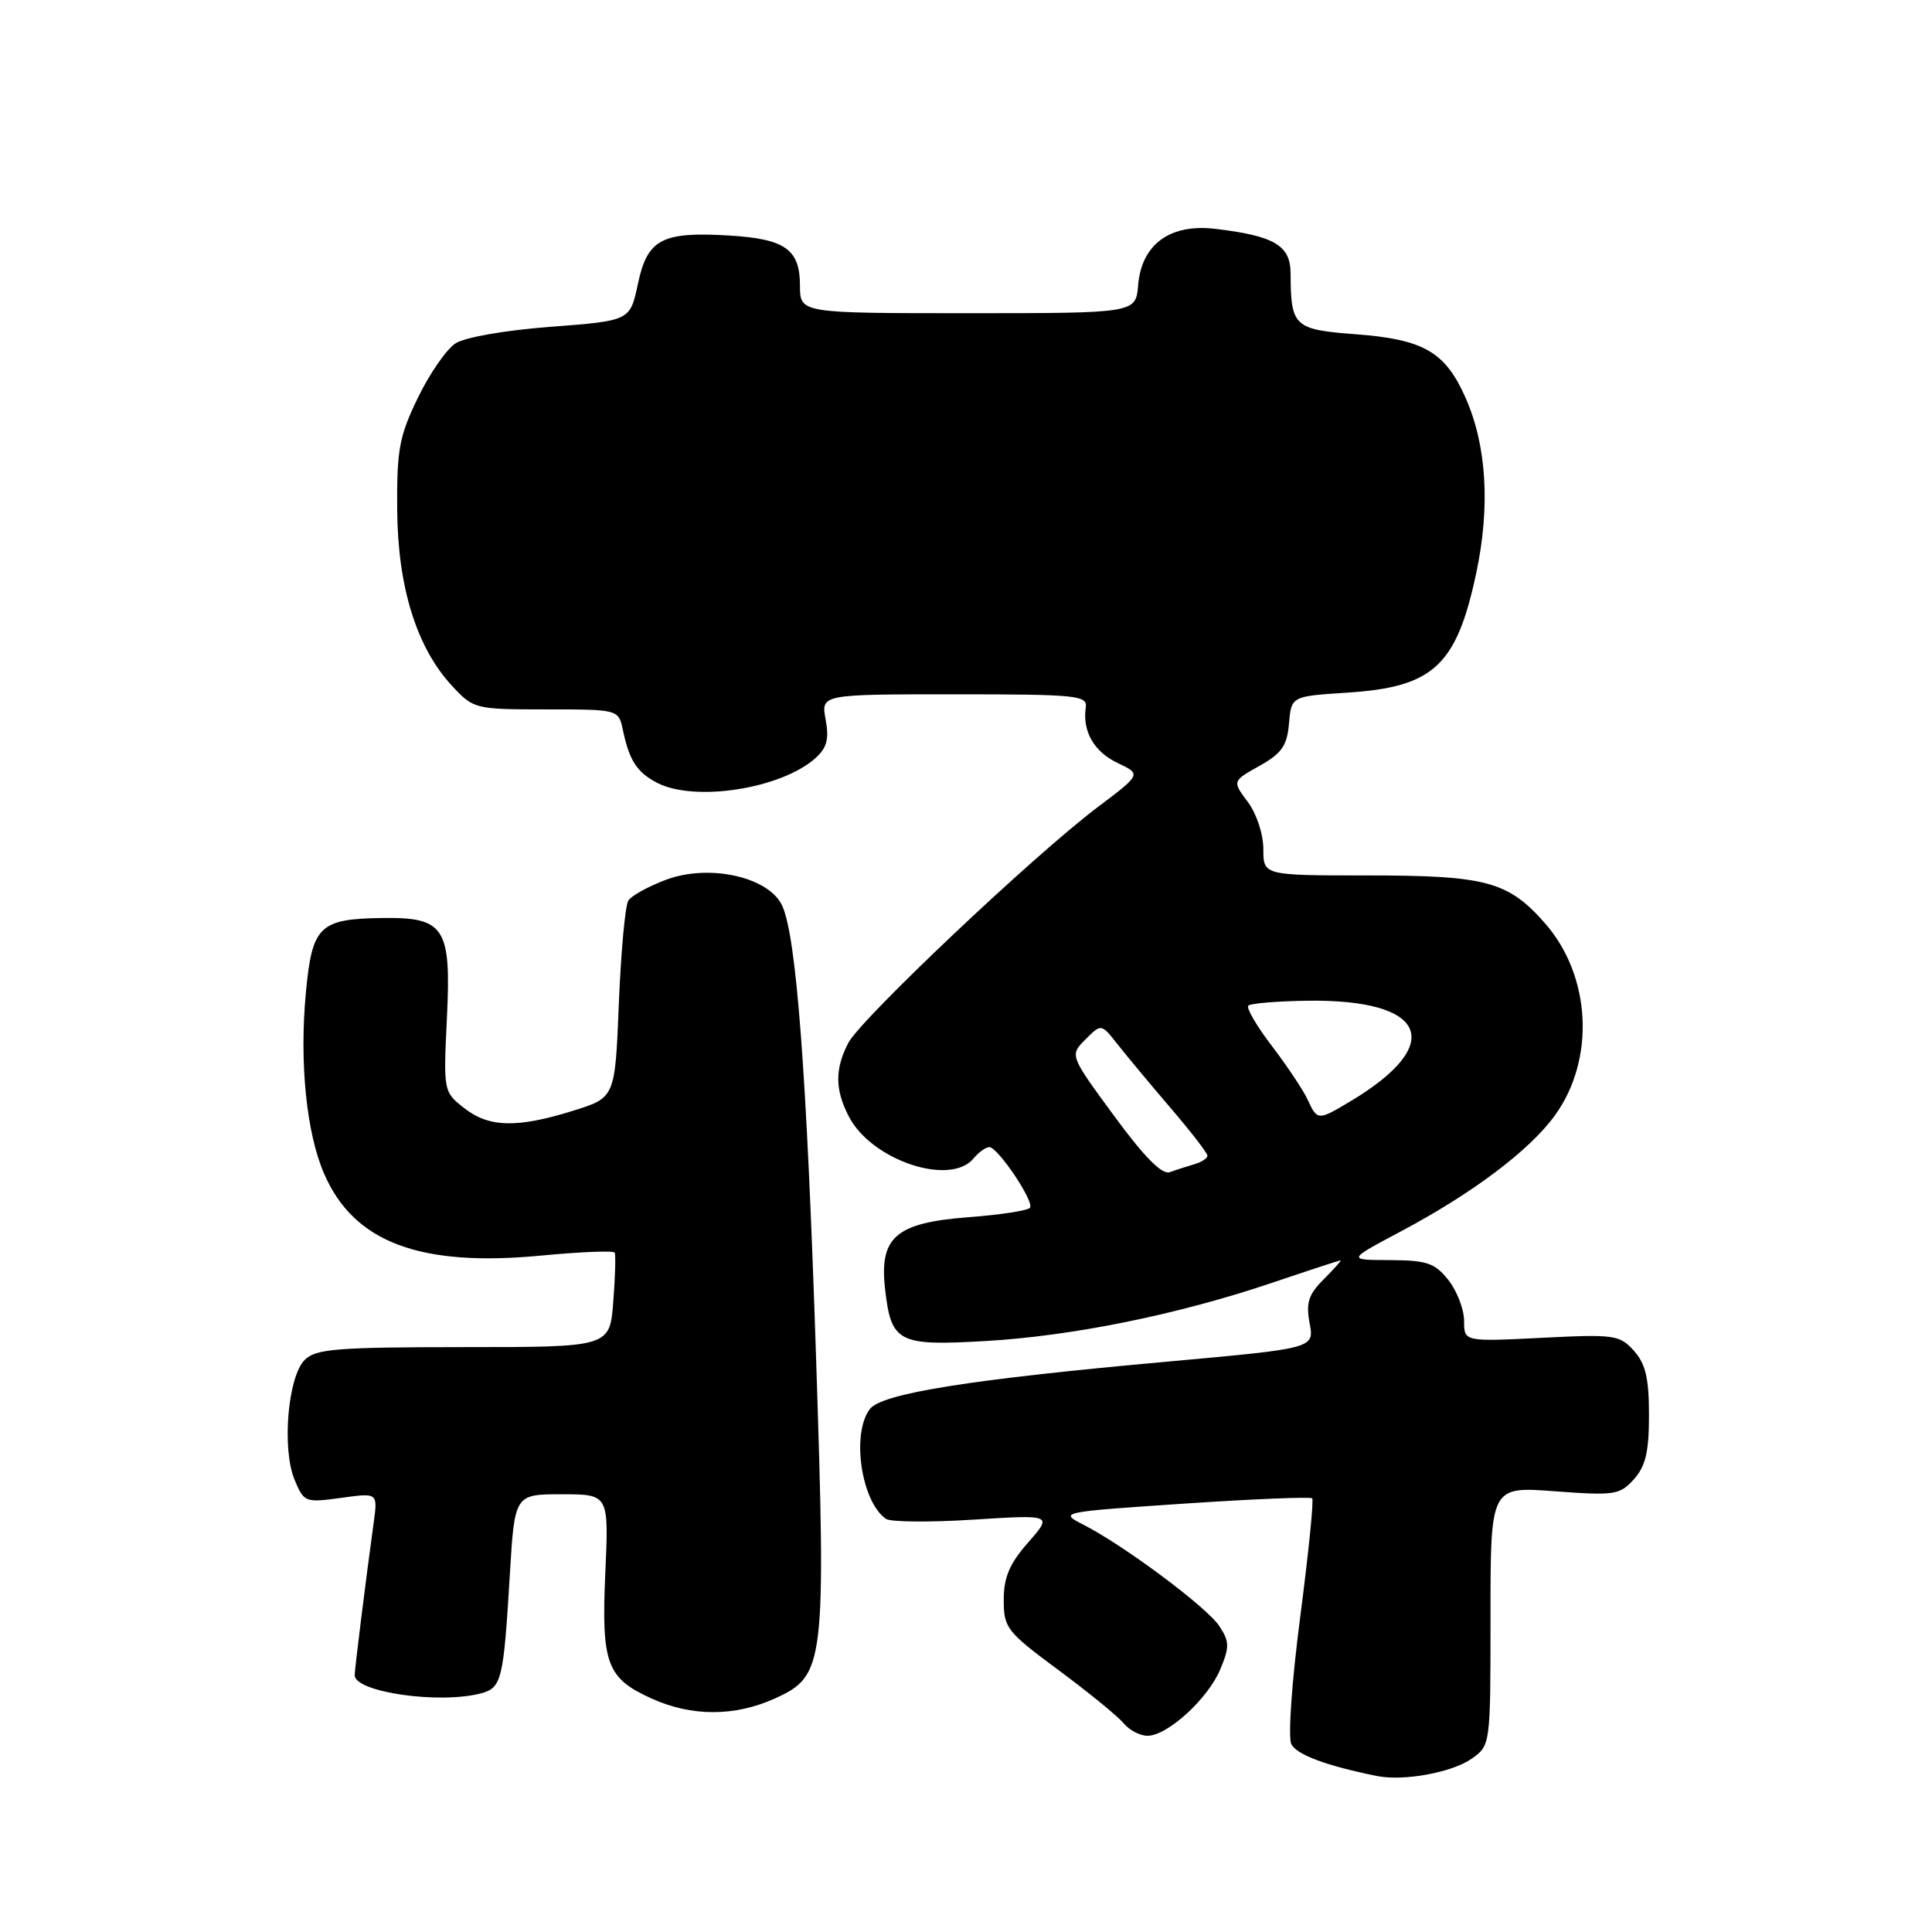 <?xml version="1.0" encoding="UTF-8" standalone="no"?>
<!DOCTYPE svg PUBLIC "-//W3C//DTD SVG 1.1//EN" "http://www.w3.org/Graphics/SVG/1.1/DTD/svg11.dtd" >
<svg xmlns="http://www.w3.org/2000/svg" xmlns:xlink="http://www.w3.org/1999/xlink" version="1.1" viewBox="0 0 256 256">
 <g >
 <path fill="currentColor"
d=" M 195.00 233.04 C 197.50 231.27 197.50 231.27 197.50 214.12 C 197.50 196.96 197.50 196.96 206.00 197.60 C 213.94 198.19 214.63 198.09 216.50 196.01 C 218.05 194.29 218.50 192.38 218.50 187.50 C 218.50 182.62 218.05 180.71 216.50 178.98 C 214.61 176.88 213.92 176.78 204.25 177.27 C 194.00 177.78 194.00 177.78 194.00 175.03 C 194.00 173.51 193.07 171.08 191.93 169.63 C 190.13 167.35 189.10 167.00 184.18 166.97 C 178.50 166.95 178.50 166.95 185.56 163.20 C 195.11 158.13 202.66 152.45 206.03 147.80 C 211.41 140.37 210.84 129.31 204.72 122.34 C 199.85 116.79 196.93 116.00 181.23 116.00 C 167.40 116.00 167.40 116.00 167.40 112.51 C 167.40 110.54 166.50 107.81 165.34 106.26 C 163.28 103.50 163.28 103.50 166.89 101.48 C 169.85 99.82 170.55 98.80 170.80 95.85 C 171.11 92.26 171.11 92.26 178.49 91.78 C 189.96 91.05 193.00 88.22 195.62 75.89 C 197.48 67.08 196.99 59.03 194.20 52.72 C 191.50 46.62 188.66 44.97 179.65 44.29 C 171.45 43.67 171.04 43.29 171.01 36.23 C 171.00 32.51 168.86 31.25 161.00 30.32 C 155.02 29.62 151.26 32.38 150.81 37.78 C 150.50 41.50 150.50 41.50 128.25 41.50 C 106.01 41.50 106.01 41.50 106.00 37.87 C 106.00 33.04 104.06 31.66 96.65 31.21 C 87.71 30.67 85.78 31.68 84.53 37.60 C 83.49 42.50 83.49 42.50 73.00 43.30 C 66.92 43.76 61.59 44.69 60.34 45.51 C 59.15 46.29 56.91 49.53 55.37 52.71 C 52.90 57.80 52.57 59.59 52.63 67.50 C 52.70 77.83 55.22 85.88 59.96 90.95 C 62.75 93.94 62.99 94.00 72.38 94.00 C 81.96 94.00 81.96 94.00 82.54 96.75 C 83.39 100.79 84.41 102.35 87.10 103.74 C 92.10 106.31 103.58 104.50 108.08 100.43 C 109.58 99.07 109.88 97.90 109.40 95.33 C 108.78 92.00 108.78 92.00 126.45 92.00 C 142.71 92.00 144.11 92.14 143.87 93.75 C 143.41 96.92 144.97 99.63 148.13 101.12 C 151.23 102.59 151.23 102.59 145.41 106.98 C 136.95 113.36 114.03 135.04 112.40 138.20 C 110.61 141.66 110.63 144.38 112.48 147.95 C 115.47 153.74 125.90 157.24 129.00 153.50 C 129.68 152.68 130.62 152.00 131.09 152.00 C 132.21 152.00 137.03 159.15 136.49 160.02 C 136.25 160.40 132.56 160.97 128.29 161.29 C 118.72 162.02 116.51 163.92 117.27 170.74 C 118.08 177.89 118.97 178.36 130.49 177.70 C 142.07 177.04 156.11 174.19 168.61 169.96 C 173.43 168.33 177.50 167.00 177.64 167.00 C 177.79 167.00 176.78 168.12 175.41 169.50 C 173.37 171.53 173.03 172.62 173.53 175.33 C 174.16 178.66 174.16 178.66 154.83 180.41 C 128.49 182.78 116.81 184.64 115.25 186.72 C 112.79 189.99 114.12 198.99 117.40 201.26 C 118.00 201.68 123.22 201.73 128.99 201.36 C 139.47 200.70 139.47 200.70 136.24 204.38 C 133.76 207.20 133.00 209.00 133.00 212.00 C 133.00 215.71 133.39 216.21 140.25 221.29 C 144.24 224.25 148.12 227.41 148.87 228.33 C 149.63 229.25 151.06 230.00 152.05 230.00 C 154.69 230.00 160.06 225.10 161.69 221.20 C 162.93 218.23 162.92 217.52 161.57 215.47 C 159.93 212.97 148.95 204.78 143.54 202.02 C 140.31 200.37 140.45 200.35 156.87 199.24 C 165.99 198.63 173.65 198.31 173.87 198.54 C 174.10 198.76 173.38 205.82 172.29 214.22 C 171.17 222.81 170.65 230.20 171.11 231.11 C 171.82 232.52 175.80 233.99 182.50 235.34 C 186.01 236.04 192.42 234.86 195.00 233.04 Z  M 102.69 225.05 C 109.31 222.05 109.47 220.65 108.12 179.50 C 106.90 142.29 105.53 124.07 103.64 120.00 C 101.87 116.19 93.97 114.43 88.26 116.57 C 85.93 117.44 83.68 118.68 83.26 119.33 C 82.84 119.97 82.28 126.11 82.00 132.97 C 81.50 145.44 81.50 145.44 76.00 147.16 C 68.52 149.50 64.80 149.41 61.51 146.83 C 58.76 144.67 58.75 144.61 59.22 134.85 C 59.80 122.87 58.92 121.52 50.63 121.64 C 42.31 121.76 41.36 122.69 40.53 131.53 C 39.66 140.78 40.60 150.13 42.95 155.53 C 46.90 164.64 55.65 167.92 71.83 166.36 C 76.97 165.87 81.29 165.70 81.45 165.98 C 81.60 166.27 81.52 169.20 81.26 172.50 C 80.80 178.50 80.80 178.50 61.43 178.50 C 44.56 178.51 41.84 178.73 40.37 180.20 C 38.14 182.43 37.33 191.98 39.03 196.07 C 40.27 199.06 40.43 199.13 45.18 198.48 C 50.05 197.80 50.05 197.80 49.53 201.65 C 48.44 209.56 47.00 221.17 47.00 221.97 C 47.00 224.23 58.27 225.84 63.76 224.37 C 66.47 223.64 66.72 222.60 67.55 208.75 C 68.19 198.00 68.19 198.00 74.43 198.00 C 80.67 198.00 80.67 198.00 80.21 208.33 C 79.67 220.45 80.37 222.36 86.33 225.06 C 91.64 227.47 97.37 227.47 102.69 225.05 Z  M 147.61 147.84 C 141.73 139.83 141.73 139.83 143.83 137.73 C 145.92 135.63 145.92 135.63 148.08 138.37 C 149.26 139.87 152.42 143.67 155.10 146.80 C 157.79 149.94 159.99 152.79 159.99 153.13 C 160.00 153.48 159.21 153.99 158.25 154.27 C 157.29 154.55 155.82 155.02 155.00 155.32 C 153.98 155.69 151.63 153.32 147.61 147.84 Z  M 173.29 145.75 C 172.73 144.51 170.60 141.32 168.57 138.65 C 166.53 135.99 165.11 133.56 165.41 133.25 C 165.71 132.95 169.23 132.66 173.23 132.60 C 189.07 132.38 191.65 138.30 179.00 145.89 C 174.65 148.50 174.55 148.50 173.29 145.75 Z "/>
</g>
</svg>